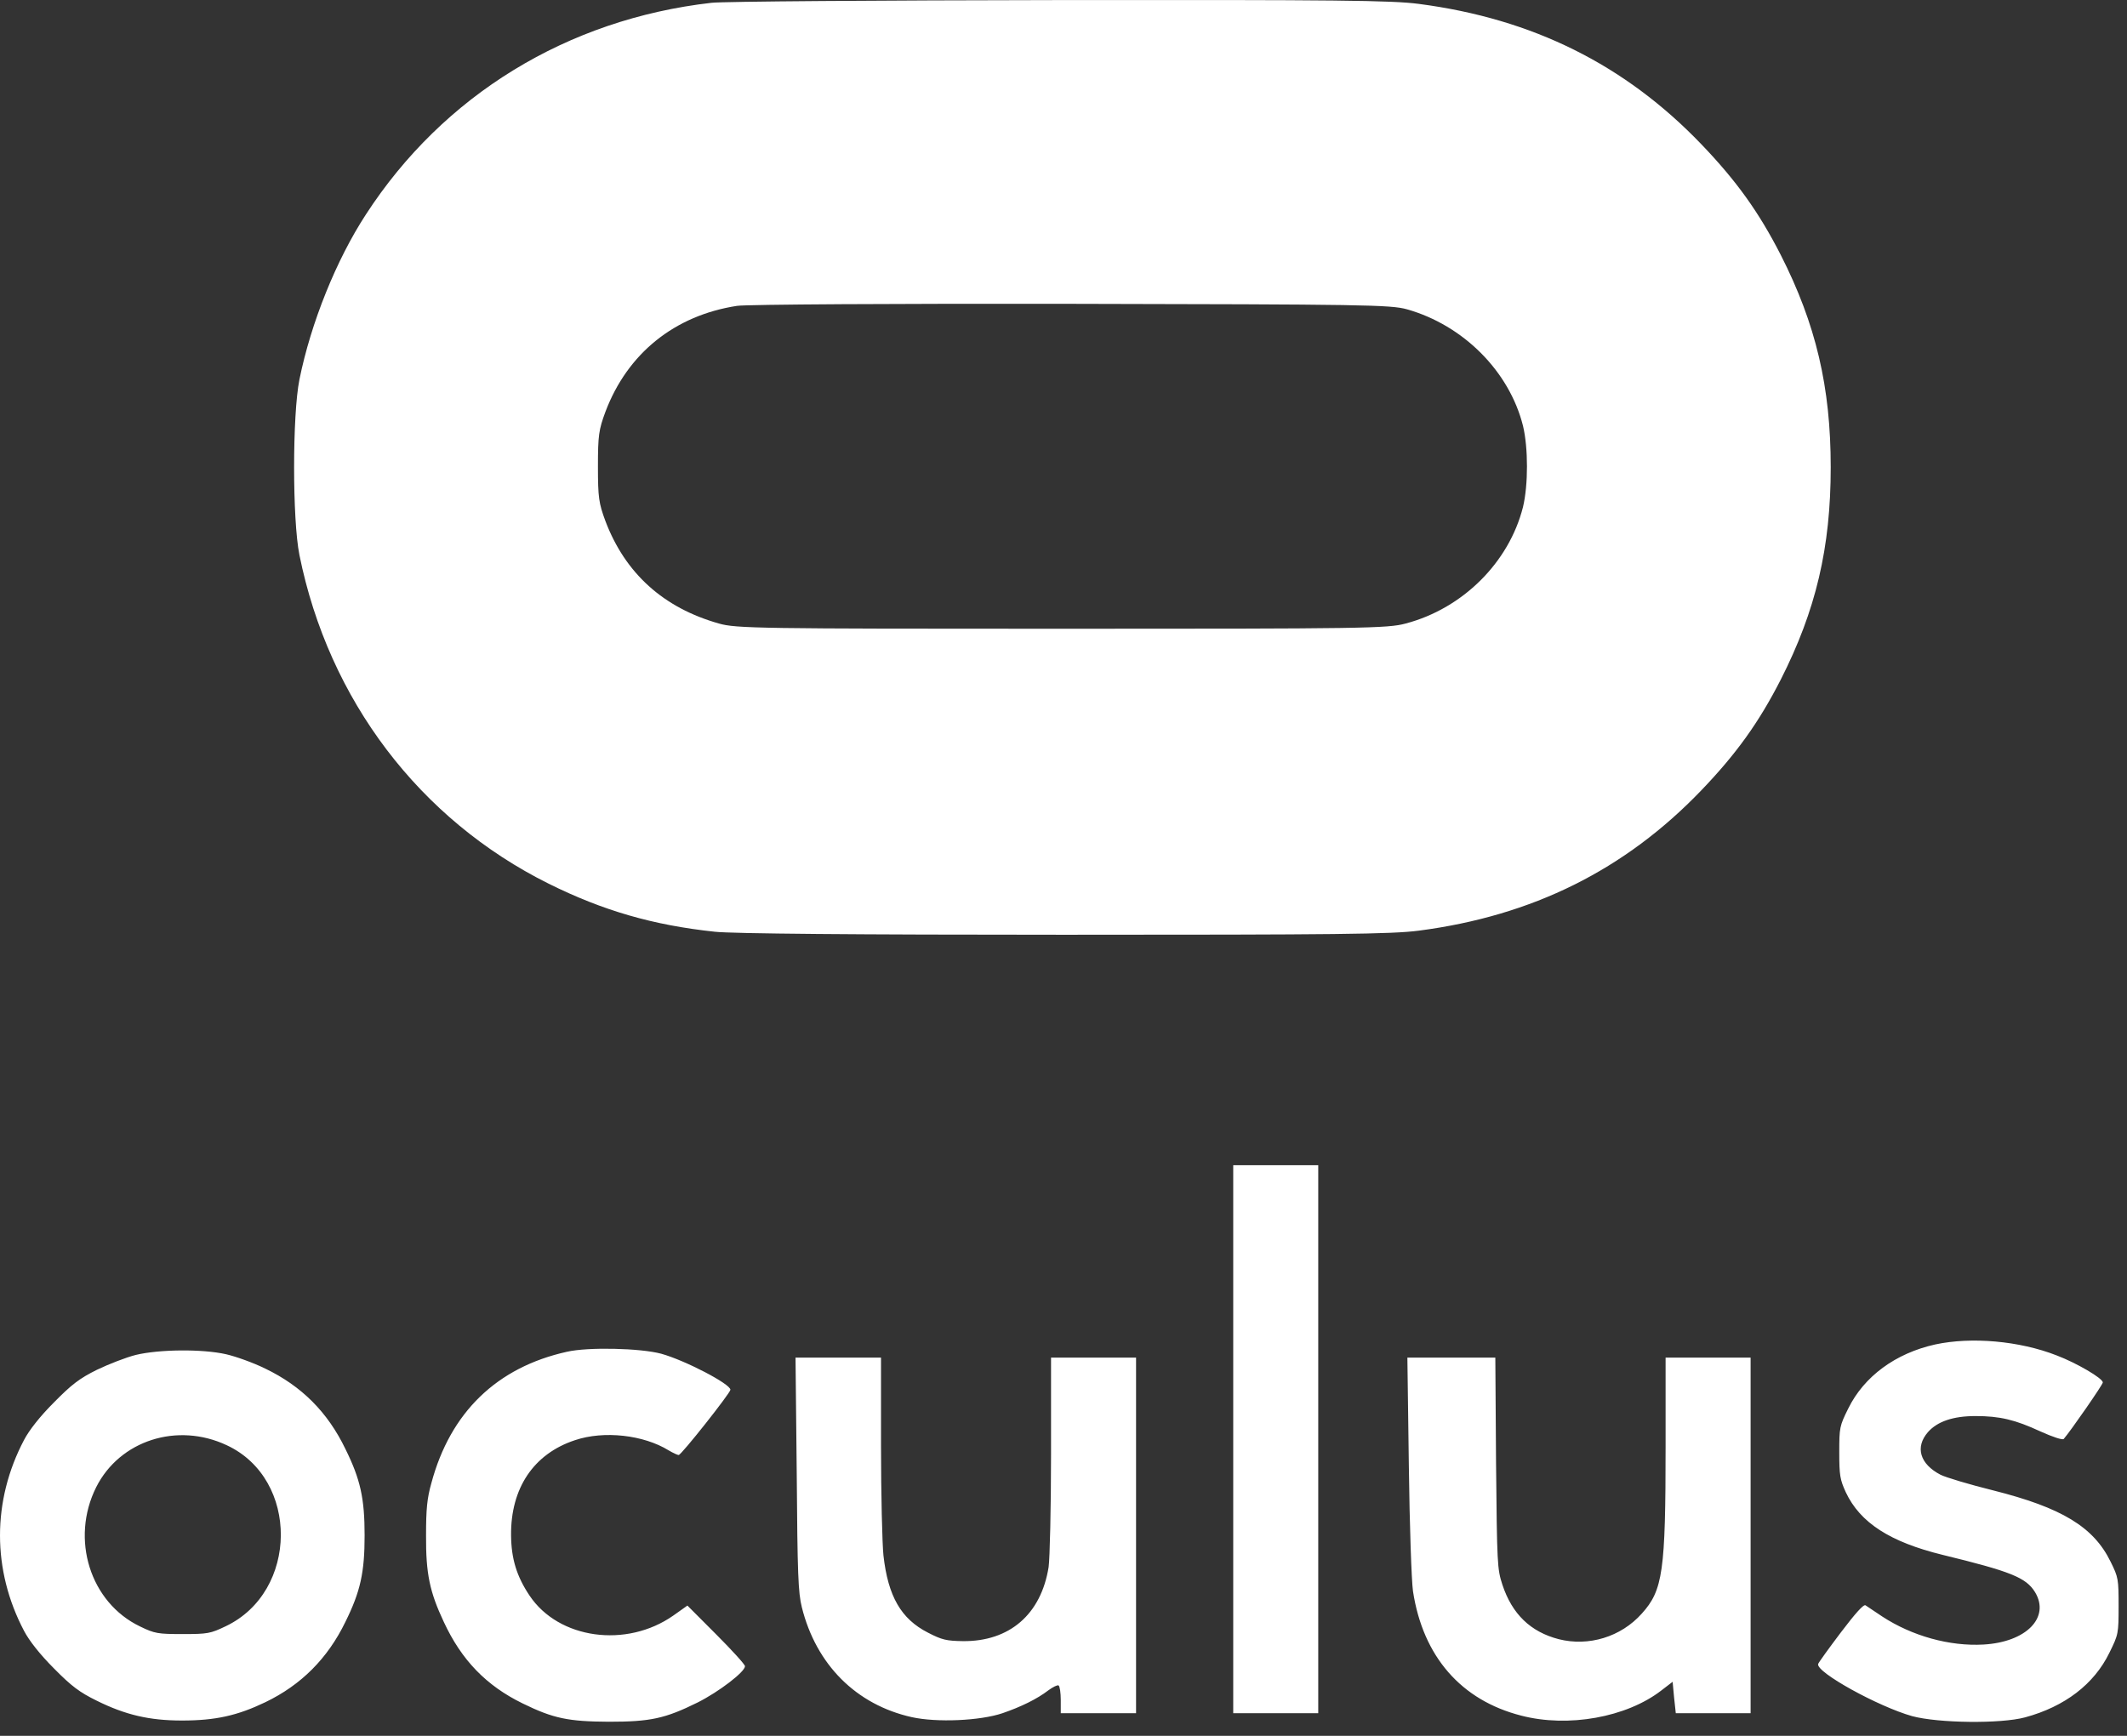 <?xml version="1.0" encoding="UTF-8"?>
<svg width="98px" height="80px" viewBox="0 0 98 80" version="1.1" xmlns="http://www.w3.org/2000/svg" xmlns:xlink="http://www.w3.org/1999/xlink">
    <rect x="0" y="0" width="98" height="80" fill="#333333" stroke="none"/>
    <!-- Generator: Sketch 51.2 (57519) - http://www.bohemiancoding.com/sketch -->
    <title>oculus-logo</title>
    <desc>Created with Sketch.</desc>
    <defs></defs>
    <g id="Page-1" stroke="none" stroke-width="1" fill="#ffffff" fill-rule="evenodd">
        <g id="Firefox_reality_design_v6-footer1" transform="translate(-320, -975)" fill="#FFFFFF" fill-rule="nonzero">
            <g id="Platforms" transform="translate(40, 838)">
                <g id="Group-20">
                    <g id="Group-23" transform="translate(140, 0)">
                        <g id="oculus-logo" transform="translate(140, 137)">
                            <path d="M32.782,0.129 C26.13,0.887 20.423,4.388 16.858,9.885 C15.497,11.97 14.325,14.876 13.796,17.492 C13.469,19.122 13.469,23.949 13.796,25.579 C15.144,32.264 19.34,37.773 25.286,40.73 C27.781,41.968 30.086,42.638 32.933,42.941 C33.727,43.03 39.409,43.08 49.022,43.08 C61.57,43.08 64.115,43.055 65.375,42.891 C70.604,42.209 74.862,40.098 78.39,36.421 C80.002,34.74 81.035,33.3 82.043,31.329 C83.668,28.132 84.349,25.238 84.349,21.535 C84.349,17.833 83.668,14.939 82.043,11.742 C81.035,9.771 80.002,8.33 78.39,6.65 C74.862,2.972 70.604,0.862 65.375,0.18 C64.115,0.015 61.621,-0.01 48.808,0.003 C40.518,0.015 33.299,0.066 32.782,0.129 Z M64.829,14.256 C67.423,14.991 69.542,17.115 70.171,19.626 C70.415,20.641 70.415,22.351 70.171,23.366 C69.529,25.918 67.397,28.042 64.765,28.736 C63.943,28.963 62.8,28.977 48.918,28.977 C34.96,28.977 33.907,28.963 33.124,28.736 C30.568,28.015 28.809,26.425 27.897,24.021 C27.589,23.193 27.55,22.926 27.55,21.496 C27.55,20.067 27.589,19.8 27.897,18.972 C28.912,16.287 31.082,14.537 33.958,14.096 C34.382,14.029 41.316,13.989 49.368,14.003 C62.8,14.029 64.071,14.043 64.829,14.256 Z M56.82,66.329 L56.82,78.957 L60.737,78.957 L60.737,53.701 L56.82,53.701 L56.82,66.329 Z M89.164,61.962 C87.339,62.366 85.884,63.433 85.157,64.914 C84.754,65.723 84.743,65.801 84.743,66.935 C84.743,67.99 84.777,68.192 85.045,68.776 C85.705,70.179 87.082,71.066 89.511,71.661 C92.644,72.424 93.349,72.705 93.763,73.378 C94.468,74.546 93.36,75.679 91.391,75.792 C89.824,75.881 88.1,75.399 86.724,74.501 C86.377,74.265 86.03,74.041 85.952,73.984 C85.862,73.928 85.482,74.355 84.81,75.242 C84.251,75.982 83.78,76.634 83.769,76.69 C83.669,77.071 86.545,78.654 88.1,79.092 C89.309,79.417 92.185,79.451 93.305,79.148 C95.129,78.654 96.483,77.621 97.188,76.173 C97.602,75.331 97.613,75.298 97.613,74.018 C97.613,72.783 97.602,72.694 97.244,71.975 C96.461,70.37 94.994,69.483 91.827,68.686 C90.742,68.417 89.656,68.091 89.41,67.968 C88.459,67.474 88.224,66.699 88.828,66.003 C89.264,65.509 89.992,65.262 91.021,65.262 C92.141,65.262 92.846,65.431 94.01,65.97 C94.58,66.228 95.028,66.374 95.084,66.318 C95.397,65.958 96.886,63.814 96.886,63.713 C96.886,63.523 95.677,62.815 94.759,62.467 C93.036,61.794 90.831,61.603 89.164,61.962 Z M26.121,62.299 C22.887,63.017 20.749,65.094 19.876,68.349 C19.675,69.057 19.63,69.562 19.63,70.763 C19.619,72.525 19.798,73.367 20.447,74.748 C21.264,76.51 22.406,77.689 24.084,78.508 C25.506,79.204 26.188,79.339 28.057,79.35 C29.971,79.35 30.643,79.204 32.142,78.463 C33.127,77.969 34.325,77.049 34.325,76.791 C34.325,76.712 33.732,76.061 33.004,75.331 L31.672,73.996 L31.023,74.456 C28.863,75.971 25.741,75.545 24.398,73.535 C23.805,72.649 23.558,71.84 23.547,70.763 C23.525,68.585 24.588,67.002 26.491,66.374 C27.822,65.925 29.647,66.127 30.811,66.845 C31.001,66.957 31.213,67.058 31.269,67.058 C31.392,67.058 33.653,64.196 33.653,64.05 C33.653,63.781 31.56,62.692 30.464,62.389 C29.501,62.131 27.095,62.075 26.121,62.299 Z M6.256,62.445 C5.808,62.557 5.003,62.871 4.465,63.13 C3.671,63.523 3.302,63.803 2.485,64.634 C1.835,65.285 1.343,65.914 1.108,66.363 C-0.369,69.169 -0.369,72.357 1.108,75.163 C1.343,75.612 1.835,76.241 2.485,76.892 C3.302,77.722 3.671,77.992 4.443,78.373 C5.775,79.036 6.883,79.294 8.383,79.294 C9.927,79.294 10.934,79.069 12.221,78.452 C13.878,77.655 15.097,76.432 15.914,74.748 C16.608,73.345 16.799,72.469 16.799,70.763 C16.799,69.057 16.608,68.181 15.914,66.778 C15.097,65.083 13.9,63.882 12.221,63.074 C11.673,62.804 10.856,62.512 10.408,62.411 C9.311,62.164 7.319,62.187 6.256,62.445 Z M10.453,66.609 C13.799,68.17 13.755,73.356 10.397,74.95 C9.692,75.287 9.569,75.309 8.416,75.309 C7.275,75.309 7.129,75.287 6.458,74.961 C4.152,73.861 3.234,70.931 4.432,68.54 C5.517,66.385 8.17,65.532 10.453,66.609 Z M36.709,67.923 C36.742,72.548 36.776,73.401 36.944,74.074 C37.604,76.723 39.45,78.564 42.002,79.137 C43.166,79.395 45.158,79.305 46.188,78.957 C47.038,78.665 47.777,78.306 48.303,77.902 C48.516,77.745 48.728,77.644 48.773,77.678 C48.829,77.711 48.874,78.014 48.874,78.351 L48.874,78.957 L52.343,78.957 L52.343,62.568 L48.426,62.568 L48.426,67.025 C48.426,69.506 48.37,71.818 48.314,72.222 C47.967,74.4 46.512,75.657 44.364,75.635 C43.603,75.623 43.401,75.578 42.752,75.242 C41.521,74.613 40.917,73.58 40.704,71.683 C40.648,71.144 40.592,68.877 40.592,66.632 L40.592,62.568 L36.653,62.568 L36.709,67.923 Z M64.911,67.53 C64.945,70.314 65.035,72.862 65.102,73.333 C65.561,76.342 67.318,78.362 70.093,79.069 C72.253,79.631 74.939,79.148 76.539,77.913 L77.065,77.509 L77.133,78.239 L77.211,78.957 L80.658,78.957 L80.658,62.568 L76.741,62.568 L76.741,66.632 C76.741,72.424 76.618,73.288 75.644,74.366 C74.682,75.444 73.193,75.893 71.817,75.545 C70.518,75.208 69.668,74.389 69.22,73.03 C68.985,72.312 68.974,72.076 68.929,67.418 L68.896,62.568 L64.844,62.568 L64.911,67.53 Z" id="Shape"></path>
                        </g>
                    </g>
                </g>
            </g>
        </g>
    </g>
</svg>